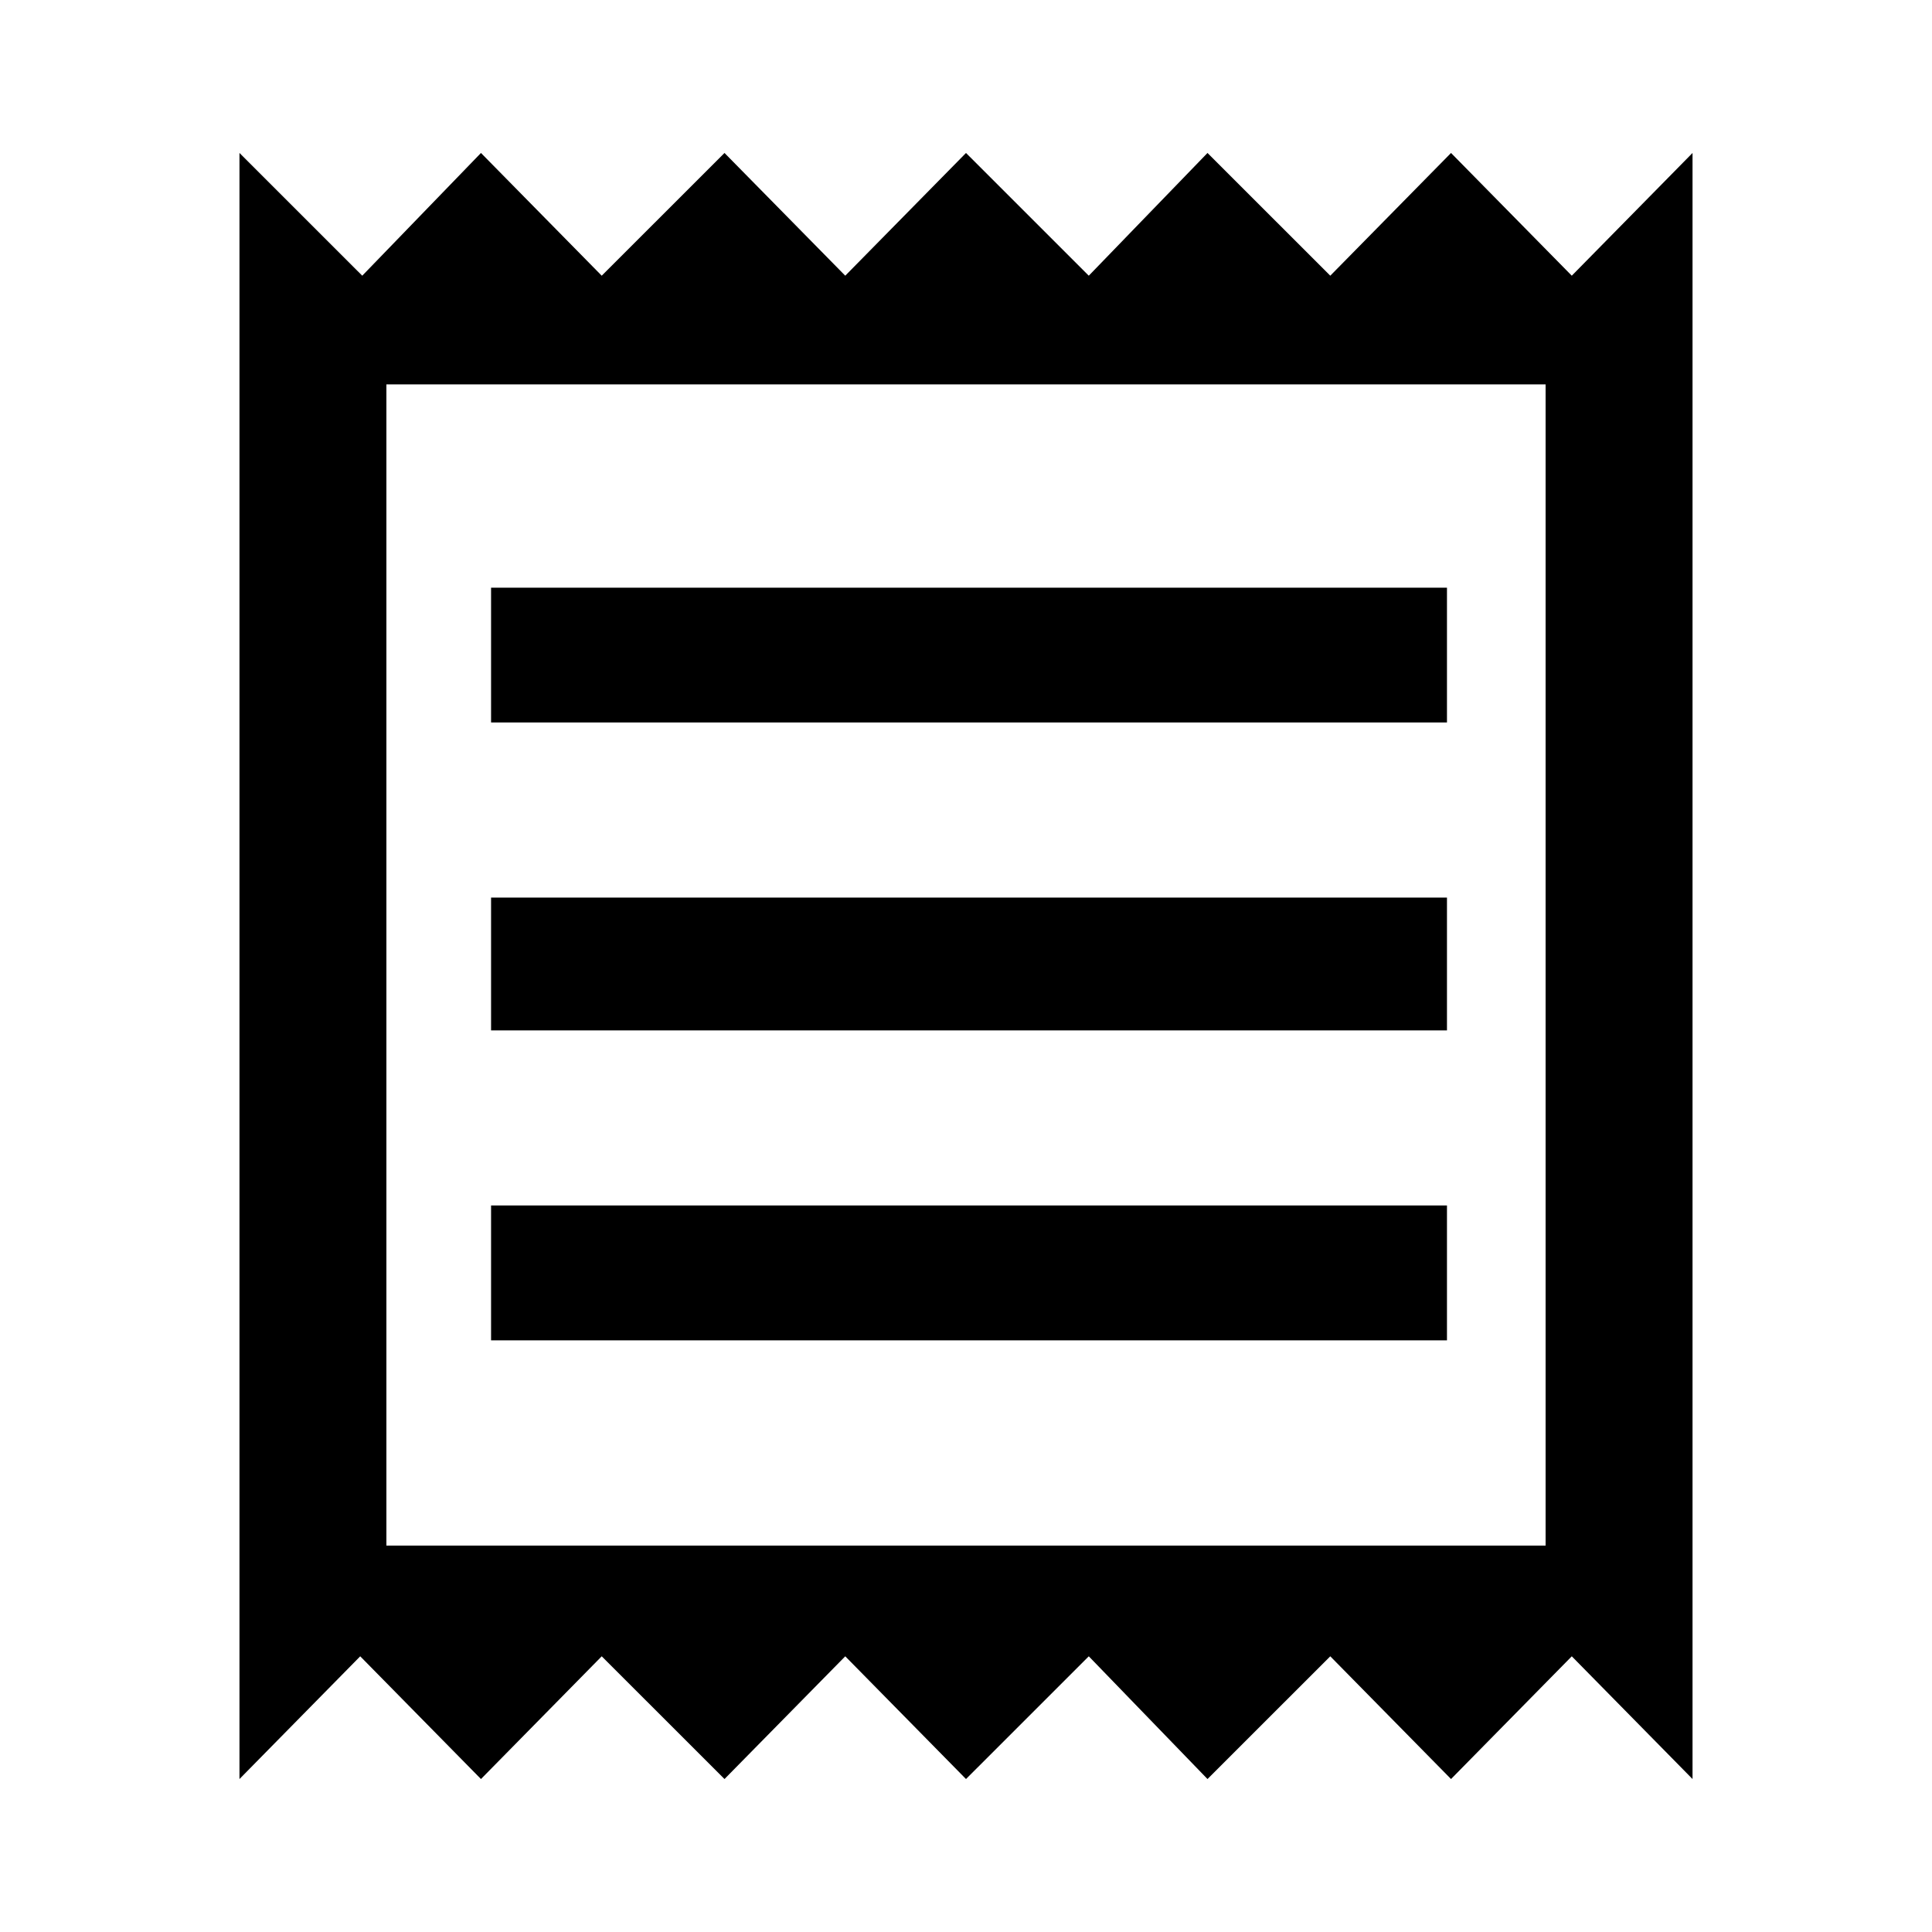 <svg xmlns="http://www.w3.org/2000/svg" height="40" width="40"><path d="M4.958 36.833V3.167L7.5 5.708l2.458-2.541 2.5 2.541L15 3.167l2.5 2.541L20 3.167l2.542 2.541L25 3.167l2.542 2.541 2.5-2.541 2.5 2.541 2.5-2.541v33.666l-2.5-2.541-2.5 2.541-2.5-2.541L25 36.833l-2.458-2.541L20 36.833l-2.5-2.541-2.5 2.541-2.542-2.541-2.5 2.541-2.5-2.541Zm5.209-9.083h19.791v-2.792H10.167Zm0-6.417h19.791v-2.75H10.167Zm0-6.375h19.791v-2.791H10.167ZM8 32h24V7.958H8ZM8 7.958V32Z"/></svg>